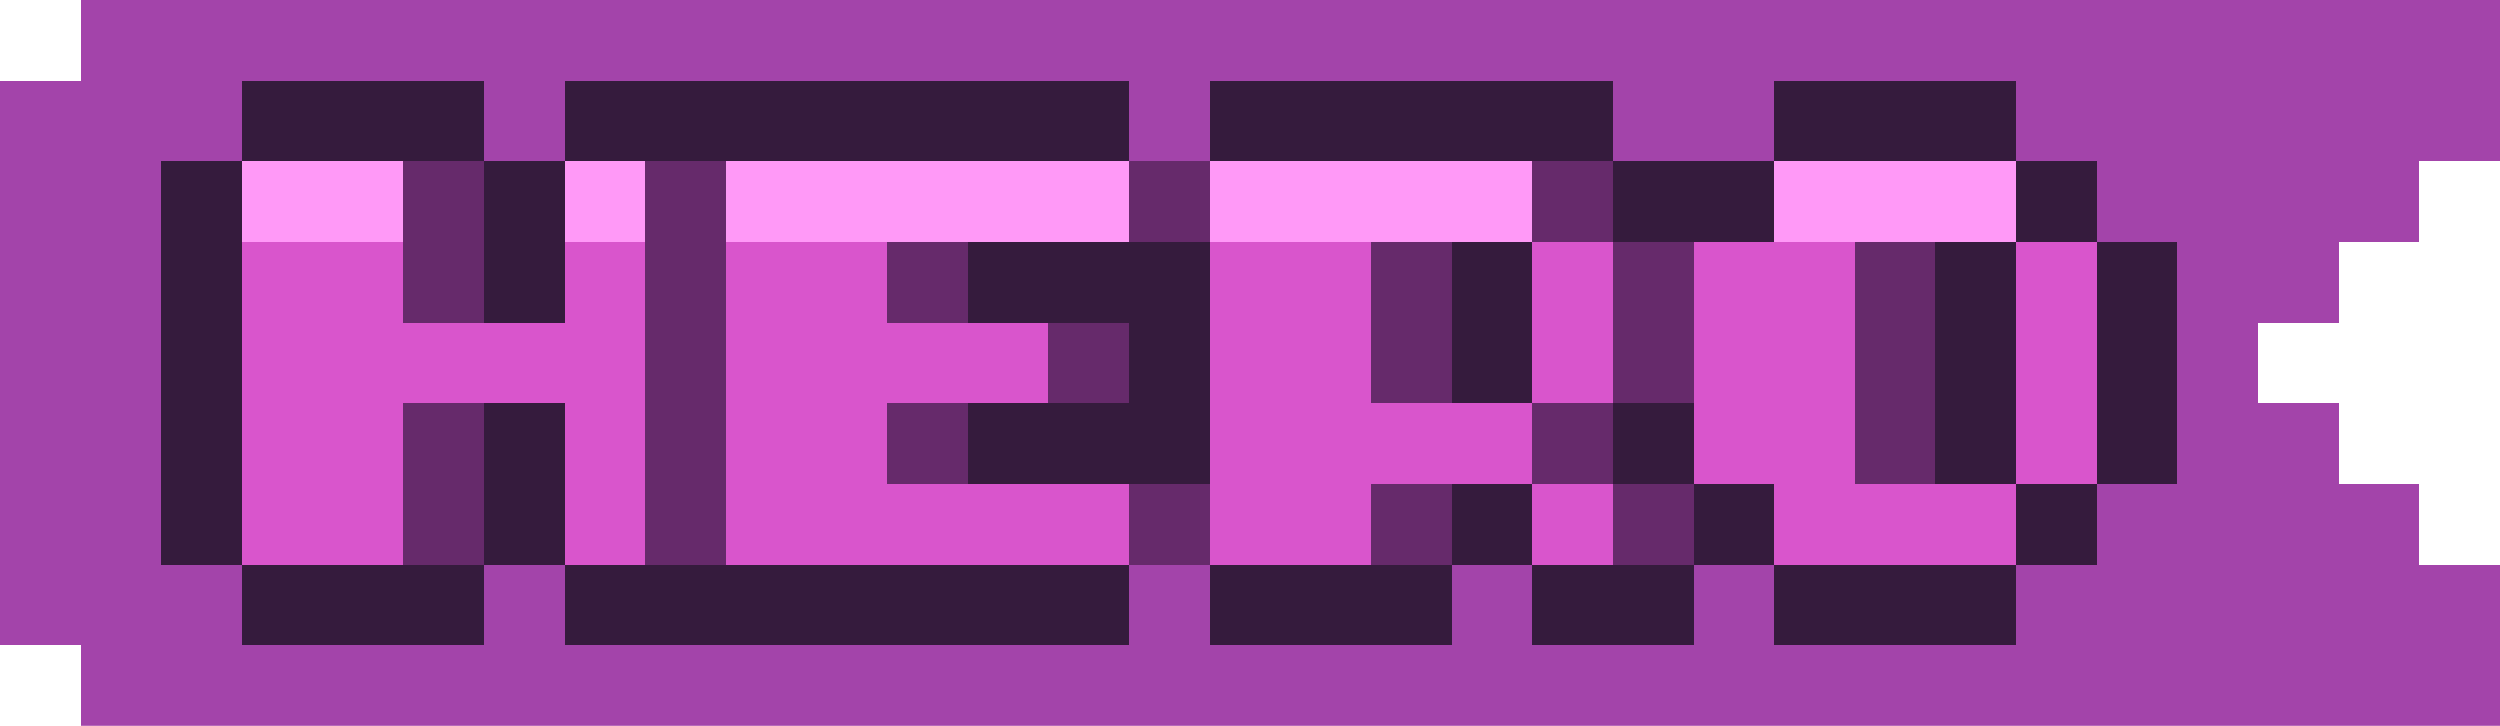 <svg xmlns="http://www.w3.org/2000/svg" viewBox="0 -0.5 31 9" shape-rendering="crispEdges">
<path stroke="#a344aa" d="M1 0h30M0 1h3M6 1h1M14 1h1M20 1h2M25 1h6M0 2h2M26 2h4M0 3h2M27 3h2M0 4h2M27 4h1M0 5h2M27 5h2M0 6h2M26 6h4M0 7h3M6 7h1M14 7h1M18 7h1M21 7h1M25 7h6M1 8h30" />
<path stroke="#351b3d" d="M3 1h3M7 1h7M15 1h5M22 1h3M2 2h1M6 2h1M20 2h2M25 2h1M2 3h1M6 3h1M12 3h3M18 3h1M24 3h1M26 3h1M2 4h1M14 4h1M18 4h1M24 4h1M26 4h1M2 5h1M6 5h1M12 5h3M20 5h1M24 5h1M26 5h1M2 6h1M6 6h1M18 6h1M21 6h1M25 6h1M3 7h3M7 7h7M15 7h3M19 7h2M22 7h3" />
<path stroke="#ff99f7" d="M3 2h2M7 2h1M9 2h5M15 2h4M22 2h3" />
<path stroke="#662a6b" d="M5 2h1M8 2h1M14 2h1M19 2h1M5 3h1M8 3h1M11 3h1M17 3h1M20 3h1M23 3h1M8 4h1M13 4h1M17 4h1M20 4h1M23 4h1M5 5h1M8 5h1M11 5h1M19 5h1M23 5h1M5 6h1M8 6h1M14 6h1M17 6h1M20 6h1" />
<path stroke="#d955cc" d="M3 3h2M7 3h1M9 3h2M15 3h2M19 3h1M21 3h2M25 3h1M3 4h5M9 4h4M15 4h2M19 4h1M21 4h2M25 4h1M3 5h2M7 5h1M9 5h2M15 5h4M21 5h2M25 5h1M3 6h2M7 6h1M9 6h5M15 6h2M19 6h1M22 6h3" />
</svg>